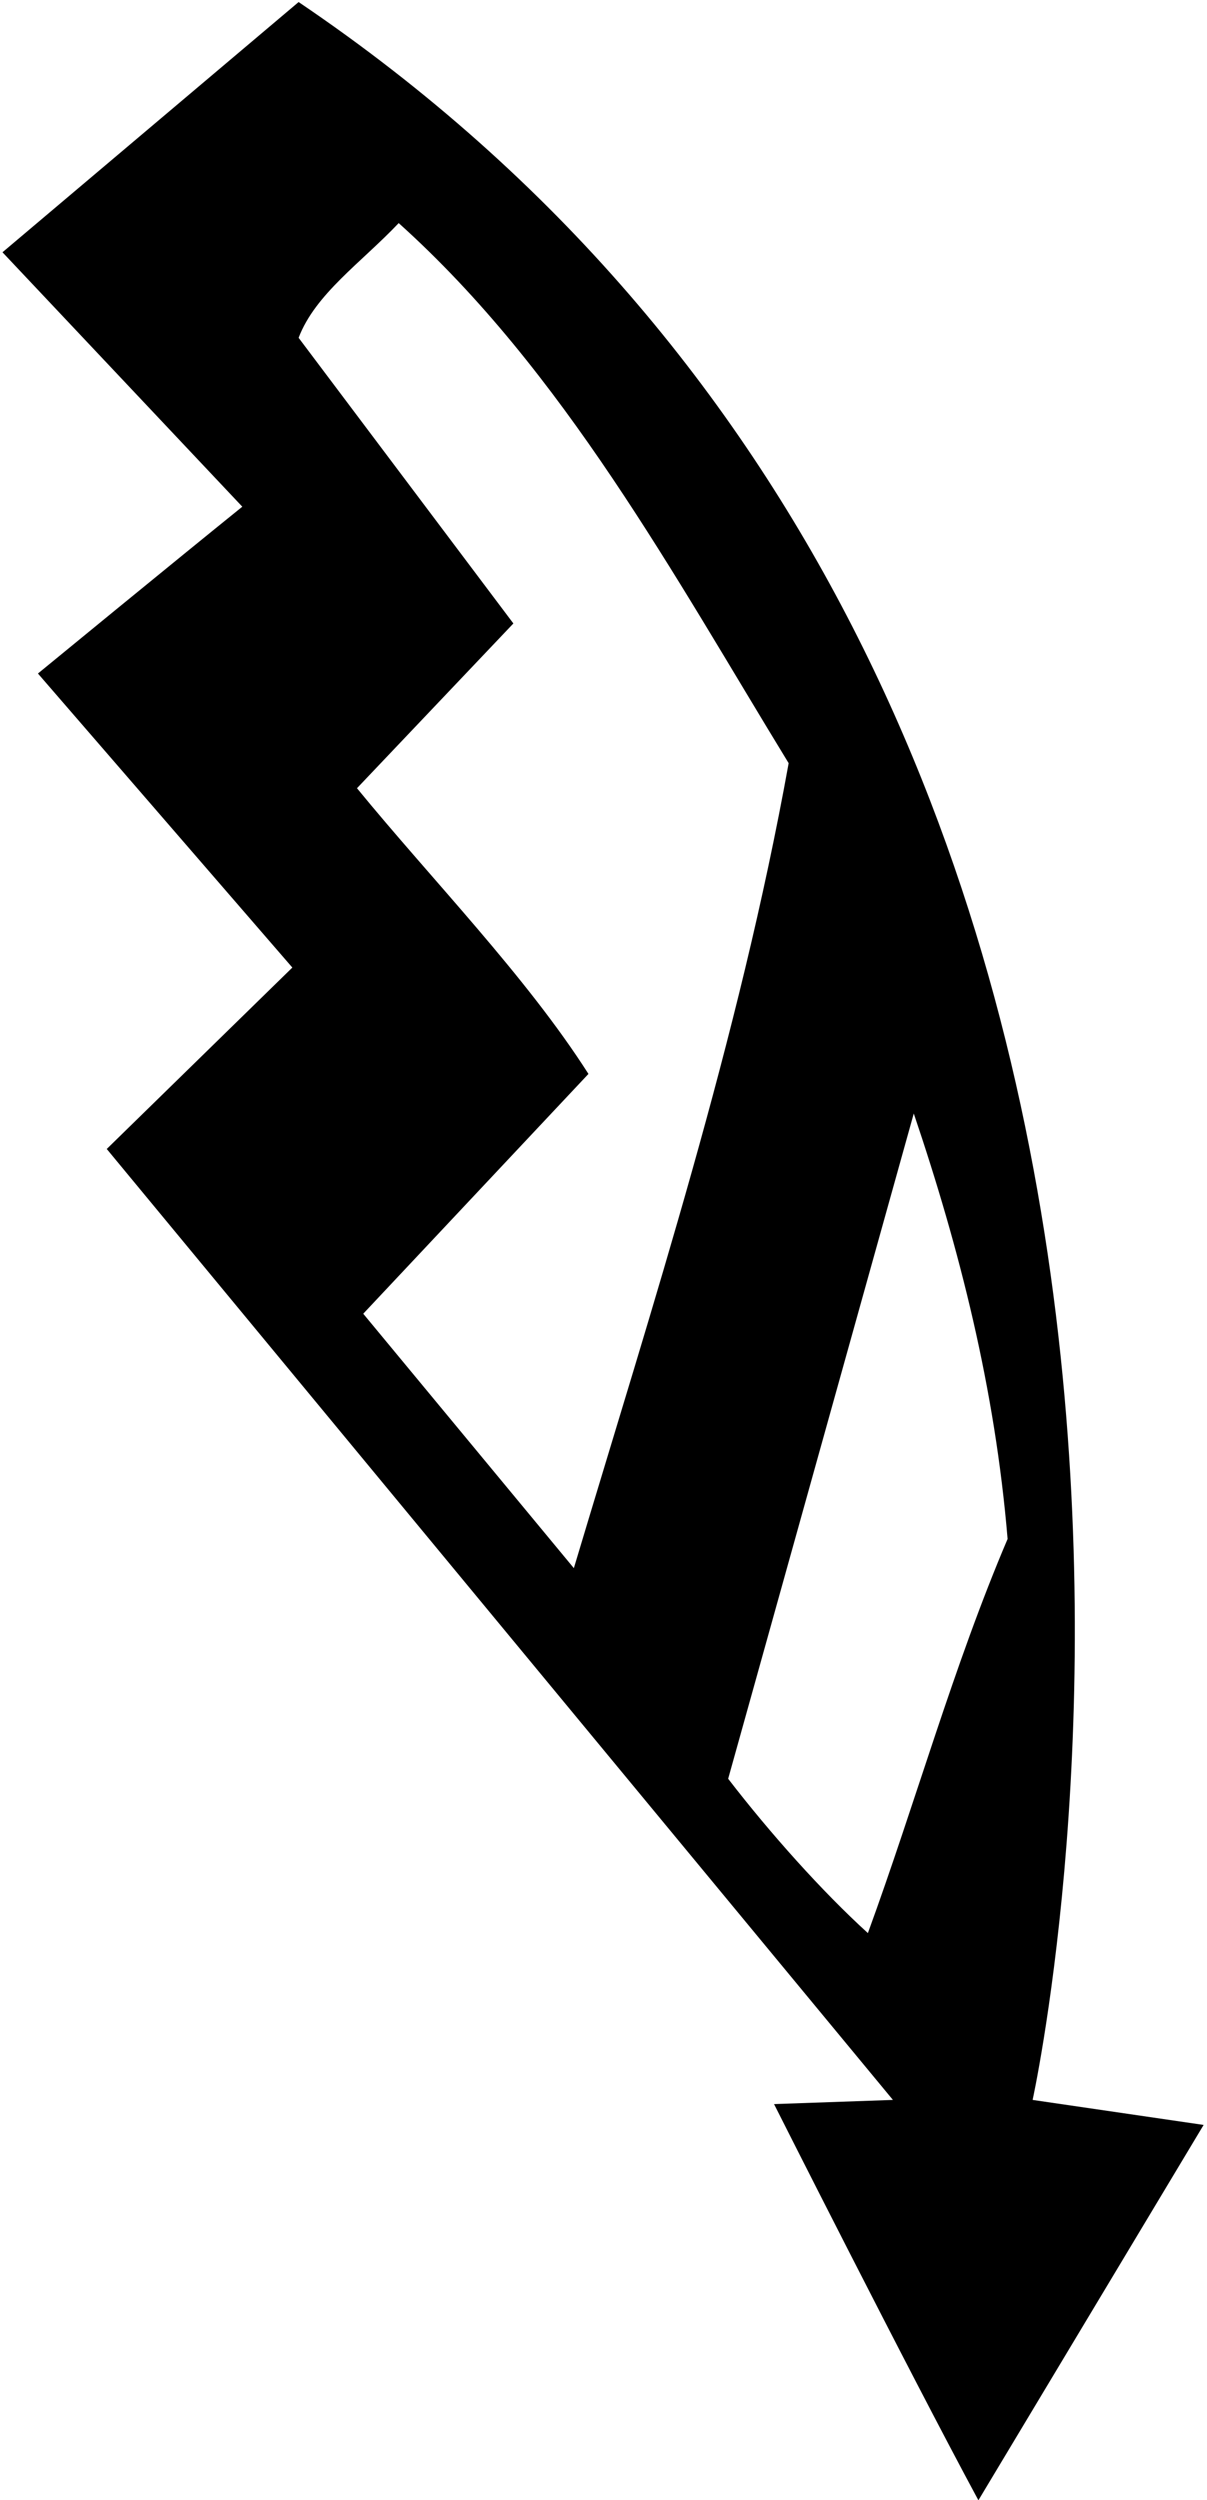 <?xml version="1.0" encoding="UTF-8"?>
<svg xmlns="http://www.w3.org/2000/svg" xmlns:xlink="http://www.w3.org/1999/xlink" width="281pt" height="582pt" viewBox="0 0 281 582" version="1.1">
<g id="surface1">
<path style=" stroke:none;fill-rule:nonzero;fill:rgb(0%,0%,0%);fill-opacity:1;" d="M 240.402 488.867 C 240.402 488.867 311.836 164.297 69.52 0.477 L 0.578 58.73 L 56.41 117.961 C 41.359 130.098 8.832 156.797 8.832 156.797 L 68.059 225.25 L 24.852 267.484 L 207.879 488.867 L 180.203 489.836 C 180.203 489.836 211.273 551.484 227.781 582.074 L 280.215 494.691 Z M 84.566 305.84 L 136.996 250.012 C 122.434 227.191 100.59 204.863 83.109 183.5 L 119.52 145.145 L 69.52 78.641 C 73.402 68.441 84.082 61.16 92.82 51.938 C 131.172 86.406 156.902 133.98 183.605 177.672 C 171.949 242.242 152.047 303.414 133.598 365.07 Z M 202.051 450.031 C 191.371 440.32 179.234 426.723 169.523 414.102 L 212.734 259.23 C 223.41 290.789 231.664 323.312 234.578 358.273 C 221.957 387.887 213.219 419.441 202.051 450.031 "/>
</g>
</svg>
